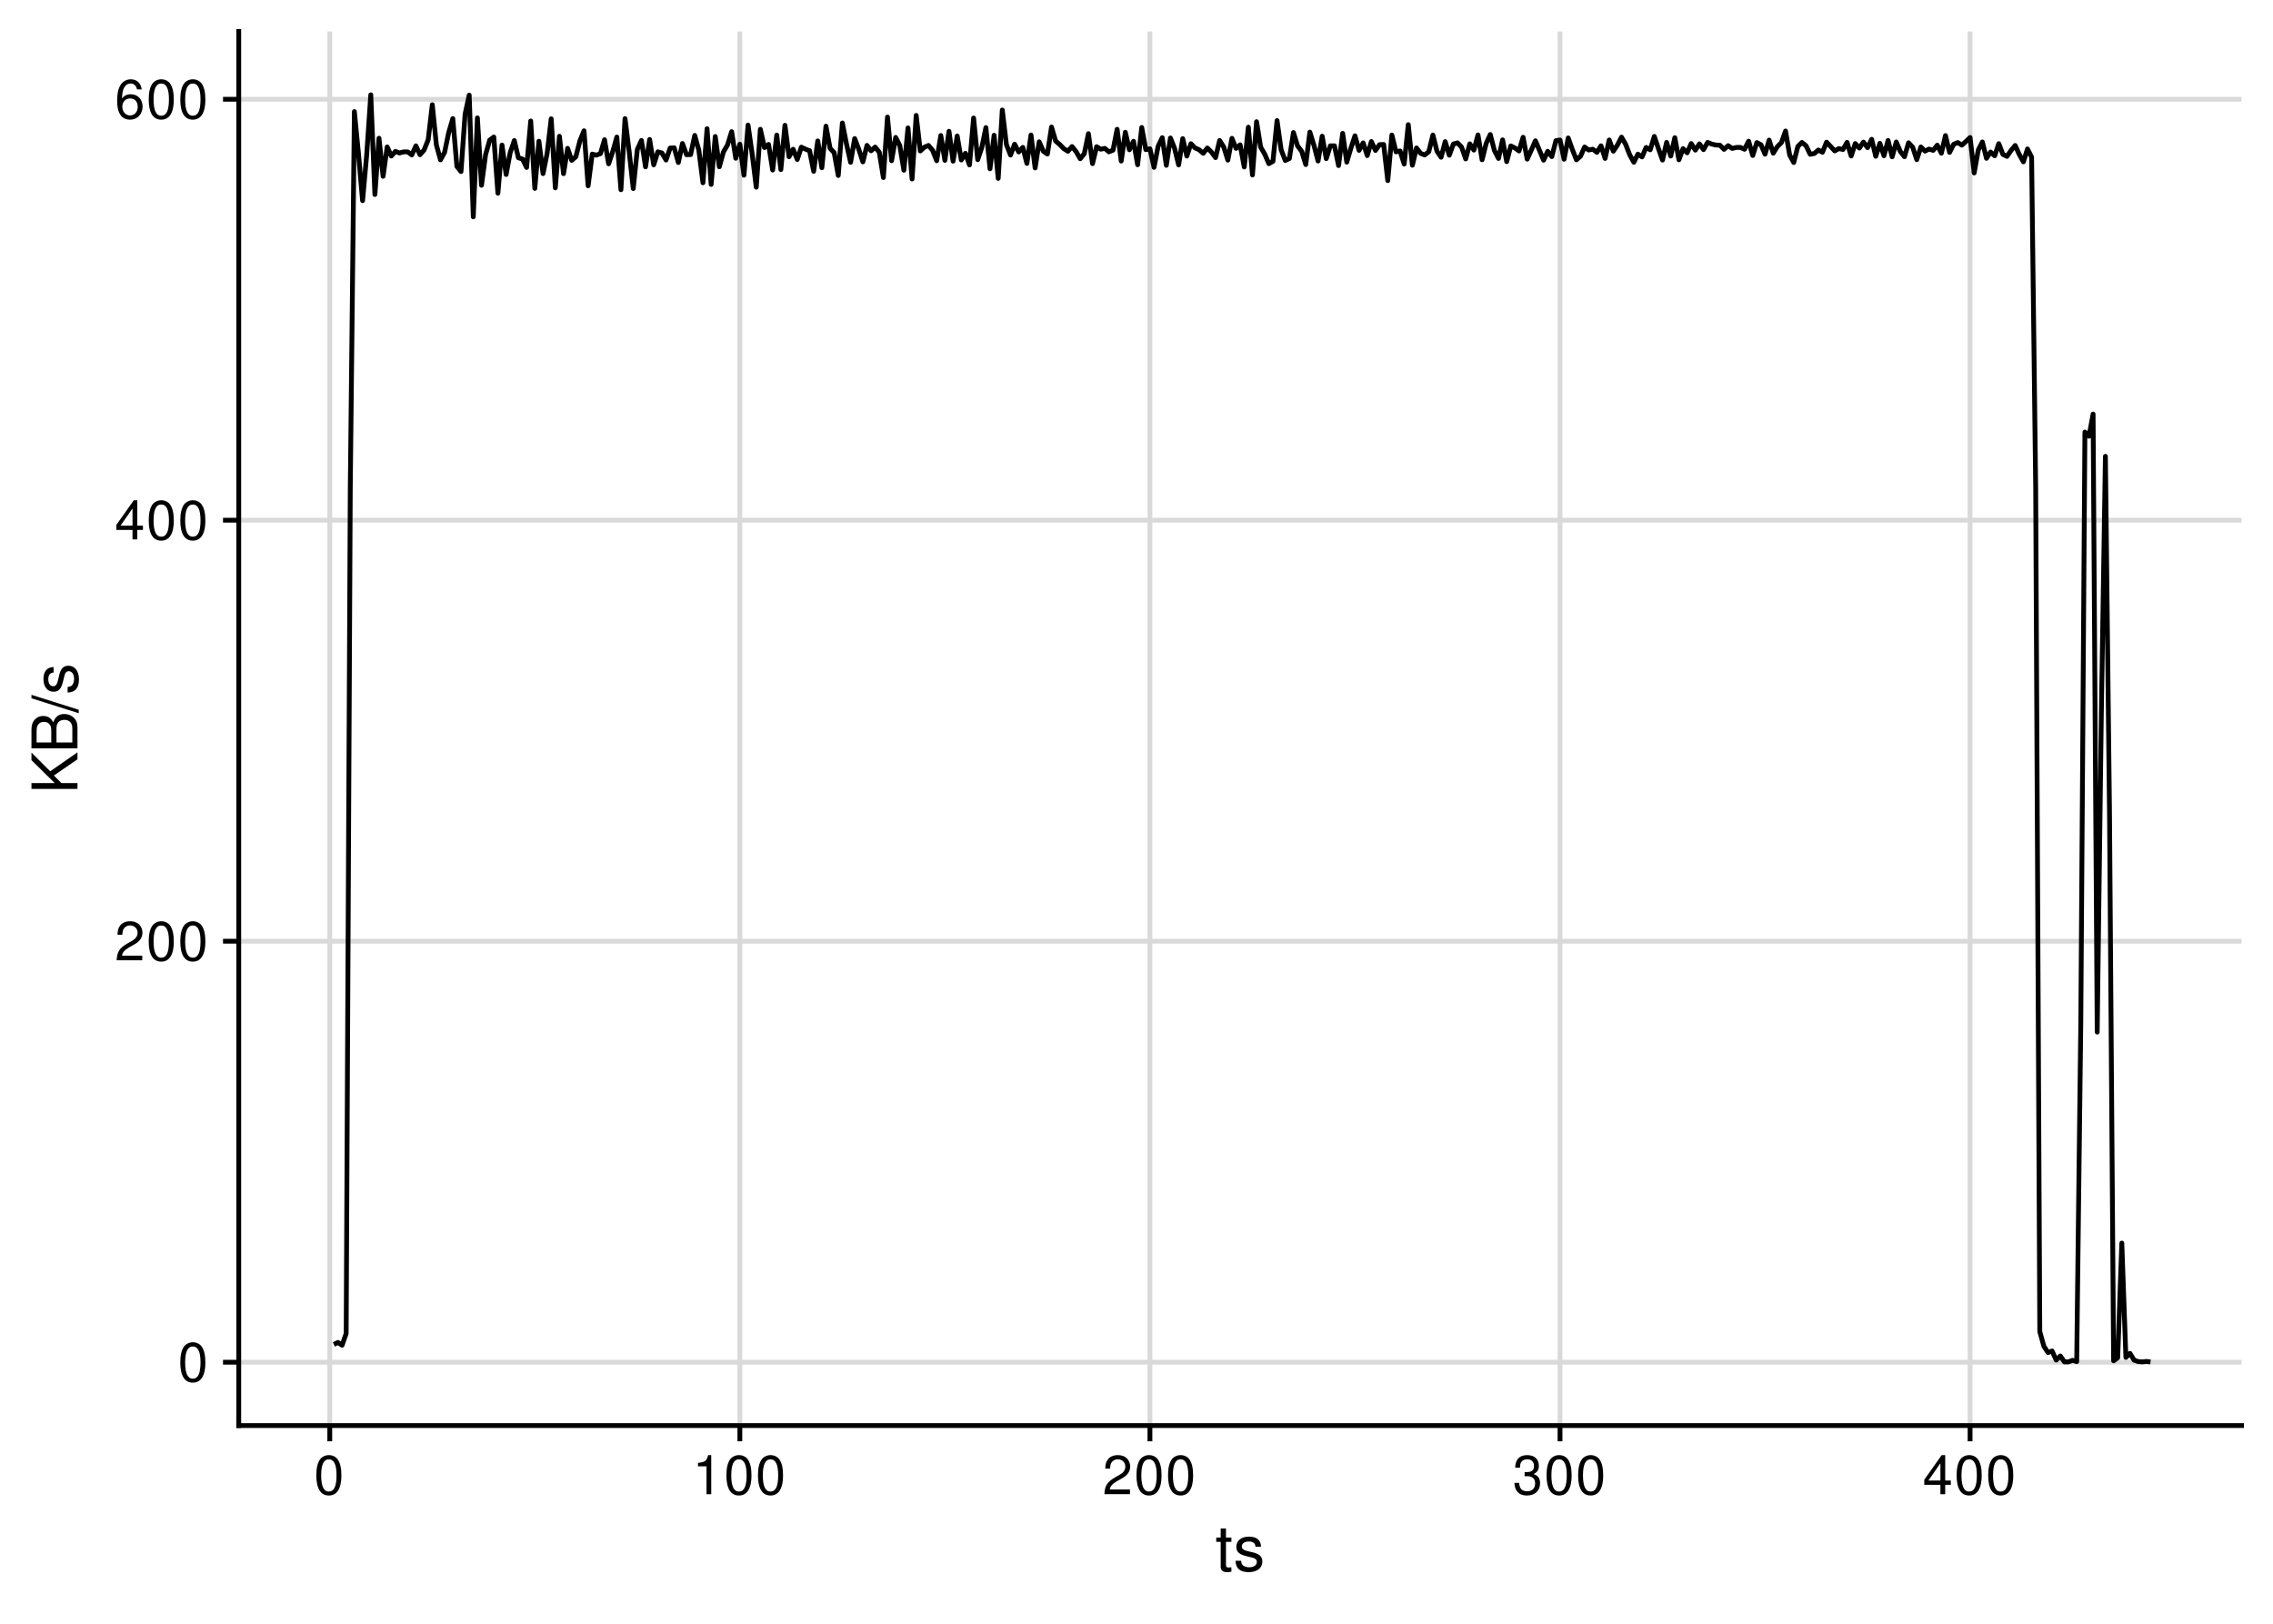 <?xml version="1.0" encoding="UTF-8"?>
<svg xmlns="http://www.w3.org/2000/svg" xmlns:xlink="http://www.w3.org/1999/xlink" width="504pt" height="360pt" viewBox="0 0 504 360" version="1.1">
<defs>
<g>
<symbol overflow="visible" id="glyph0-0">
<path style="stroke:none;" d=""/>
</symbol>
<symbol overflow="visible" id="glyph0-1">
<path style="stroke:none;" d="M 3.297 -8.672 C 2.516 -8.672 1.781 -8.312 1.344 -7.734 C 0.797 -6.953 0.516 -5.812 0.516 -4.203 C 0.516 -1.266 1.469 0.281 3.297 0.281 C 5.094 0.281 6.078 -1.266 6.078 -4.125 C 6.078 -5.812 5.812 -6.938 5.25 -7.734 C 4.812 -8.328 4.109 -8.672 3.297 -8.672 Z M 3.297 -7.734 C 4.438 -7.734 5 -6.578 5 -4.219 C 5 -1.75 4.453 -0.594 3.281 -0.594 C 2.156 -0.594 1.594 -1.797 1.594 -4.188 C 1.594 -6.578 2.156 -7.734 3.297 -7.734 Z M 3.297 -7.734 "/>
</symbol>
<symbol overflow="visible" id="glyph0-2">
<path style="stroke:none;" d="M 6.078 -1.047 L 1.594 -1.047 C 1.703 -1.766 2.094 -2.219 3.125 -2.859 L 4.328 -3.531 C 5.516 -4.188 6.125 -5.078 6.125 -6.141 C 6.125 -6.859 5.844 -7.531 5.344 -8 C 4.844 -8.453 4.219 -8.672 3.406 -8.672 C 2.328 -8.672 1.531 -8.297 1.062 -7.547 C 0.75 -7.094 0.625 -6.547 0.594 -5.672 L 1.656 -5.672 C 1.688 -6.266 1.766 -6.609 1.906 -6.906 C 2.188 -7.422 2.734 -7.75 3.375 -7.75 C 4.328 -7.75 5.047 -7.062 5.047 -6.125 C 5.047 -5.422 4.656 -4.828 3.906 -4.391 L 2.797 -3.75 C 1.016 -2.719 0.5 -1.906 0.406 -0.016 L 6.078 -0.016 Z M 6.078 -1.047 "/>
</symbol>
<symbol overflow="visible" id="glyph0-3">
<path style="stroke:none;" d="M 3.922 -2.094 L 3.922 0 L 4.984 0 L 4.984 -2.094 L 6.234 -2.094 L 6.234 -3.047 L 4.984 -3.047 L 4.984 -8.672 L 4.203 -8.672 L 0.344 -3.219 L 0.344 -2.094 Z M 3.922 -3.047 L 1.266 -3.047 L 3.922 -6.875 Z M 3.922 -3.047 "/>
</symbol>
<symbol overflow="visible" id="glyph0-4">
<path style="stroke:none;" d="M 5.969 -6.422 C 5.766 -7.844 4.859 -8.672 3.562 -8.672 C 2.625 -8.672 1.781 -8.219 1.281 -7.438 C 0.75 -6.594 0.516 -5.531 0.516 -3.953 C 0.516 -2.5 0.719 -1.578 1.234 -0.797 C 1.688 -0.094 2.438 0.281 3.375 0.281 C 4.984 0.281 6.156 -0.938 6.156 -2.625 C 6.156 -4.219 5.078 -5.359 3.547 -5.359 C 2.719 -5.359 2.047 -5.047 1.594 -4.406 C 1.609 -6.547 2.281 -7.734 3.484 -7.734 C 4.234 -7.734 4.75 -7.266 4.922 -6.422 Z M 3.422 -4.422 C 4.438 -4.422 5.078 -3.703 5.078 -2.547 C 5.078 -1.453 4.359 -0.656 3.391 -0.656 C 2.406 -0.656 1.656 -1.484 1.656 -2.594 C 1.656 -3.672 2.375 -4.422 3.422 -4.422 Z M 3.422 -4.422 "/>
</symbol>
<symbol overflow="visible" id="glyph0-5">
<path style="stroke:none;" d="M 3.109 -6.188 L 3.109 0 L 4.156 0 L 4.156 -8.672 L 3.469 -8.672 C 3.094 -7.344 2.859 -7.156 1.219 -6.953 L 1.219 -6.188 Z M 3.109 -6.188 "/>
</symbol>
<symbol overflow="visible" id="glyph0-6">
<path style="stroke:none;" d="M 2.656 -4 L 3.234 -4 C 4.375 -4 4.984 -3.453 4.984 -2.406 C 4.984 -1.312 4.328 -0.656 3.234 -0.656 C 2.078 -0.656 1.516 -1.25 1.438 -2.516 L 0.391 -2.516 C 0.438 -1.828 0.547 -1.375 0.75 -0.984 C 1.203 -0.141 2.031 0.281 3.188 0.281 C 4.938 0.281 6.078 -0.781 6.078 -2.422 C 6.078 -3.531 5.656 -4.125 4.625 -4.484 C 5.422 -4.812 5.812 -5.406 5.812 -6.281 C 5.812 -7.781 4.844 -8.672 3.234 -8.672 C 1.516 -8.672 0.594 -7.719 0.562 -5.875 L 1.625 -5.875 C 1.625 -6.406 1.688 -6.703 1.812 -6.969 C 2.047 -7.469 2.578 -7.75 3.234 -7.75 C 4.172 -7.75 4.734 -7.188 4.734 -6.25 C 4.734 -5.641 4.531 -5.266 4.062 -5.062 C 3.766 -4.938 3.391 -4.891 2.656 -4.891 Z M 2.656 -4 "/>
</symbol>
<symbol overflow="visible" id="glyph1-0">
<path style="stroke:none;" d=""/>
</symbol>
<symbol overflow="visible" id="glyph1-1">
<path style="stroke:none;" d="M 3.562 -7.344 L 2.359 -7.344 L 2.359 -9.359 L 1.188 -9.359 L 1.188 -7.344 L 0.203 -7.344 L 0.203 -6.391 L 1.188 -6.391 L 1.188 -0.844 C 1.188 -0.078 1.688 0.328 2.609 0.328 C 2.906 0.328 3.156 0.297 3.562 0.219 L 3.562 -0.75 C 3.391 -0.719 3.234 -0.703 3 -0.703 C 2.484 -0.703 2.359 -0.844 2.359 -1.359 L 2.359 -6.391 L 3.562 -6.391 Z M 3.562 -7.344 "/>
</symbol>
<symbol overflow="visible" id="glyph1-2">
<path style="stroke:none;" d="M 6.125 -5.297 C 6.125 -6.734 5.172 -7.547 3.469 -7.547 C 1.766 -7.547 0.656 -6.656 0.656 -5.312 C 0.656 -4.156 1.25 -3.609 2.984 -3.188 L 4.078 -2.922 C 4.891 -2.734 5.203 -2.438 5.203 -1.922 C 5.203 -1.219 4.516 -0.75 3.5 -0.75 C 2.875 -0.75 2.344 -0.938 2.047 -1.25 C 1.859 -1.453 1.781 -1.672 1.703 -2.188 L 0.469 -2.188 C 0.531 -0.484 1.484 0.328 3.406 0.328 C 5.25 0.328 6.422 -0.594 6.422 -2 C 6.422 -3.094 5.812 -3.703 4.359 -4.047 L 3.234 -4.312 C 2.281 -4.531 1.875 -4.844 1.875 -5.359 C 1.875 -6.047 2.484 -6.469 3.438 -6.469 C 4.375 -6.469 4.875 -6.062 4.906 -5.297 Z M 6.125 -5.297 "/>
</symbol>
<symbol overflow="visible" id="glyph2-0">
<path style="stroke:none;" d=""/>
</symbol>
<symbol overflow="visible" id="glyph2-1">
<path style="stroke:none;" d="M -3.562 -2.406 L -5.234 -4.078 L 0 -7.672 L 0 -9.219 L -6.047 -5.016 L -10.203 -9.172 L -10.203 -7.484 L -5.047 -2.406 L -10.203 -2.406 L -10.203 -1.109 L 0 -1.109 L 0 -2.406 Z M -3.562 -2.406 "/>
</symbol>
<symbol overflow="visible" id="glyph2-2">
<path style="stroke:none;" d="M 0 -1.109 L 0 -5.719 C 0 -6.672 -0.266 -7.391 -0.859 -7.938 C -1.391 -8.438 -2.109 -8.719 -2.906 -8.719 C -4.141 -8.719 -4.891 -8.156 -5.391 -6.859 C -5.828 -7.797 -6.562 -8.281 -7.609 -8.281 C -8.375 -8.281 -9.016 -8 -9.484 -7.469 C -9.984 -6.922 -10.203 -6.234 -10.203 -5.25 L -10.203 -1.109 Z M -5.812 -2.406 L -9.062 -2.406 L -9.062 -4.922 C -9.062 -5.656 -8.953 -6.062 -8.688 -6.406 C -8.406 -6.781 -8 -6.969 -7.438 -6.969 C -6.875 -6.969 -6.453 -6.781 -6.172 -6.406 C -5.906 -6.062 -5.812 -5.656 -5.812 -4.922 Z M -1.141 -2.406 L -4.656 -2.406 L -4.656 -5.594 C -4.656 -6.734 -4 -7.422 -2.891 -7.422 C -1.812 -7.422 -1.141 -6.734 -1.141 -5.594 Z M -1.141 -2.406 "/>
</symbol>
<symbol overflow="visible" id="glyph2-3">
<path style="stroke:none;" d="M -10.203 -3.203 L 0.281 0.109 L 0.281 -0.656 L -10.203 -3.969 Z M -10.203 -3.203 "/>
</symbol>
<symbol overflow="visible" id="glyph2-4">
<path style="stroke:none;" d="M -5.297 -6.125 C -6.734 -6.125 -7.547 -5.172 -7.547 -3.469 C -7.547 -1.766 -6.656 -0.656 -5.312 -0.656 C -4.156 -0.656 -3.609 -1.25 -3.188 -2.984 L -2.922 -4.078 C -2.734 -4.891 -2.438 -5.203 -1.922 -5.203 C -1.219 -5.203 -0.75 -4.516 -0.75 -3.5 C -0.75 -2.875 -0.938 -2.344 -1.25 -2.047 C -1.453 -1.859 -1.672 -1.781 -2.188 -1.703 L -2.188 -0.469 C -0.484 -0.531 0.328 -1.484 0.328 -3.406 C 0.328 -5.25 -0.594 -6.422 -2 -6.422 C -3.094 -6.422 -3.703 -5.812 -4.047 -4.359 L -4.312 -3.234 C -4.531 -2.281 -4.844 -1.875 -5.359 -1.875 C -6.047 -1.875 -6.469 -2.484 -6.469 -3.438 C -6.469 -4.375 -6.062 -4.875 -5.297 -4.906 Z M -5.297 -6.125 "/>
</symbol>
</g>
<clipPath id="clip1">
  <path d="M 52.938 301 L 497.027 301 L 497.027 303 L 52.938 303 Z M 52.938 301 "/>
</clipPath>
<clipPath id="clip2">
  <path d="M 52.938 208 L 497.027 208 L 497.027 210 L 52.938 210 Z M 52.938 208 "/>
</clipPath>
<clipPath id="clip3">
  <path d="M 52.938 114 L 497.027 114 L 497.027 116 L 52.938 116 Z M 52.938 114 "/>
</clipPath>
<clipPath id="clip4">
  <path d="M 52.938 21 L 497.027 21 L 497.027 23 L 52.938 23 Z M 52.938 21 "/>
</clipPath>
<clipPath id="clip5">
  <path d="M 72 6.973 L 74 6.973 L 74 316.062 L 72 316.062 Z M 72 6.973 "/>
</clipPath>
<clipPath id="clip6">
  <path d="M 163 6.973 L 165 6.973 L 165 316.062 L 163 316.062 Z M 163 6.973 "/>
</clipPath>
<clipPath id="clip7">
  <path d="M 254 6.973 L 256 6.973 L 256 316.062 L 254 316.062 Z M 254 6.973 "/>
</clipPath>
<clipPath id="clip8">
  <path d="M 345 6.973 L 347 6.973 L 347 316.062 L 345 316.062 Z M 345 6.973 "/>
</clipPath>
<clipPath id="clip9">
  <path d="M 436 6.973 L 438 6.973 L 438 316.062 L 436 316.062 Z M 436 6.973 "/>
</clipPath>
</defs>
<g id="surface95">
<rect x="0" y="0" width="504" height="360" style="fill:rgb(100%,100%,100%);fill-opacity:1;stroke:none;"/>
<g clip-path="url(#clip1)" clip-rule="nonzero">
<path style="fill:none;stroke-width:1.067;stroke-linecap:butt;stroke-linejoin:round;stroke:rgb(85.098%,85.098%,85.098%);stroke-opacity:1;stroke-miterlimit:10;" d="M 52.938 302.016 L 497.027 302.016 "/>
</g>
<g clip-path="url(#clip2)" clip-rule="nonzero">
<path style="fill:none;stroke-width:1.067;stroke-linecap:butt;stroke-linejoin:round;stroke:rgb(85.098%,85.098%,85.098%);stroke-opacity:1;stroke-miterlimit:10;" d="M 52.938 208.676 L 497.027 208.676 "/>
</g>
<g clip-path="url(#clip3)" clip-rule="nonzero">
<path style="fill:none;stroke-width:1.067;stroke-linecap:butt;stroke-linejoin:round;stroke:rgb(85.098%,85.098%,85.098%);stroke-opacity:1;stroke-miterlimit:10;" d="M 52.938 115.34 L 497.027 115.34 "/>
</g>
<g clip-path="url(#clip4)" clip-rule="nonzero">
<path style="fill:none;stroke-width:1.067;stroke-linecap:butt;stroke-linejoin:round;stroke:rgb(85.098%,85.098%,85.098%);stroke-opacity:1;stroke-miterlimit:10;" d="M 52.938 22.004 L 497.027 22.004 "/>
</g>
<g clip-path="url(#clip5)" clip-rule="nonzero">
<path style="fill:none;stroke-width:1.067;stroke-linecap:butt;stroke-linejoin:round;stroke:rgb(85.098%,85.098%,85.098%);stroke-opacity:1;stroke-miterlimit:10;" d="M 73.121 316.062 L 73.121 6.973 "/>
</g>
<g clip-path="url(#clip6)" clip-rule="nonzero">
<path style="fill:none;stroke-width:1.067;stroke-linecap:butt;stroke-linejoin:round;stroke:rgb(85.098%,85.098%,85.098%);stroke-opacity:1;stroke-miterlimit:10;" d="M 164.051 316.062 L 164.051 6.973 "/>
</g>
<g clip-path="url(#clip7)" clip-rule="nonzero">
<path style="fill:none;stroke-width:1.067;stroke-linecap:butt;stroke-linejoin:round;stroke:rgb(85.098%,85.098%,85.098%);stroke-opacity:1;stroke-miterlimit:10;" d="M 254.977 316.062 L 254.977 6.973 "/>
</g>
<g clip-path="url(#clip8)" clip-rule="nonzero">
<path style="fill:none;stroke-width:1.067;stroke-linecap:butt;stroke-linejoin:round;stroke:rgb(85.098%,85.098%,85.098%);stroke-opacity:1;stroke-miterlimit:10;" d="M 345.906 316.062 L 345.906 6.973 "/>
</g>
<g clip-path="url(#clip9)" clip-rule="nonzero">
<path style="fill:none;stroke-width:1.067;stroke-linecap:butt;stroke-linejoin:round;stroke:rgb(85.098%,85.098%,85.098%);stroke-opacity:1;stroke-miterlimit:10;" d="M 436.832 316.062 L 436.832 6.973 "/>
</g>
<path style="fill:none;stroke-width:1.067;stroke-linecap:butt;stroke-linejoin:round;stroke:rgb(0%,0%,0%);stroke-opacity:1;stroke-miterlimit:10;" d="M 74.031 298.074 L 74.941 297.637 L 75.852 298.25 L 76.758 295.652 L 77.668 108.258 L 78.578 24.738 L 79.488 34.102 L 80.398 44.488 L 81.305 34.359 L 82.215 21.023 L 83.125 43.125 L 84.035 30.648 L 84.941 39.09 L 85.852 32.574 L 86.762 34.59 L 87.672 33.574 L 88.578 33.918 L 89.488 33.676 L 90.398 33.672 L 91.309 34.352 L 92.219 32.332 L 93.125 34.301 L 94.035 33.258 L 94.945 30.973 L 95.855 23.219 L 96.762 32.141 L 97.672 35.434 L 98.582 33.777 L 99.492 29.391 L 100.402 26.293 L 101.309 36.895 L 102.219 38.031 L 103.129 25.27 L 104.039 21.098 L 104.945 48.07 L 105.855 26.137 L 106.766 41.078 L 107.676 34.27 L 108.586 31.059 L 109.492 30.383 L 110.402 42.84 L 111.312 32.16 L 112.223 38.688 L 113.129 33.832 L 114.039 31.164 L 114.949 34.988 L 115.859 35.258 L 116.766 37.125 L 117.676 26.824 L 118.586 41.766 L 119.496 31.309 L 120.406 38.488 L 121.312 34.039 L 122.223 26.34 L 123.133 41.645 L 124.043 30.219 L 124.949 38.504 L 125.859 32.891 L 126.77 35.547 L 127.68 34.758 L 128.59 31.199 L 129.496 28.996 L 130.406 41.195 L 131.316 34.164 L 132.227 34.398 L 133.133 34.062 L 134.043 30.977 L 134.953 36.32 L 135.863 33.613 L 136.773 30.383 L 137.68 42.059 L 138.59 26.301 L 139.5 33.57 L 140.41 41.801 L 141.316 33.148 L 142.227 31.141 L 143.137 36.992 L 144.047 30.922 L 144.953 36.547 L 145.863 33.66 L 146.773 33.918 L 147.684 35.48 L 148.594 32.82 L 149.5 32.777 L 150.41 36.031 L 151.32 31.82 L 152.23 34.305 L 153.137 34.266 L 154.047 30.02 L 154.957 33.305 L 155.867 40.527 L 156.777 28.539 L 157.684 40.887 L 158.594 30.262 L 159.504 36.977 L 160.414 33.676 L 161.32 32.133 L 162.23 29.188 L 163.141 35.09 L 164.051 31.969 L 164.961 38.852 L 165.867 27.727 L 166.777 34.102 L 167.688 41.508 L 168.598 28.664 L 169.504 32.723 L 170.414 32.02 L 171.324 37.699 L 172.234 29.945 L 173.141 37.598 L 174.051 27.789 L 174.961 34.75 L 175.871 33.094 L 176.781 35.359 L 177.688 32.629 L 178.598 33.066 L 179.508 33.418 L 180.418 37.98 L 181.324 31.242 L 182.234 37.191 L 183.145 27.98 L 184.055 32.887 L 184.965 33.848 L 185.871 38.906 L 186.781 27.27 L 187.691 31.902 L 188.602 35.984 L 189.508 30.723 L 190.418 33.094 L 191.328 35.887 L 192.238 32.238 L 193.148 33.434 L 194.055 32.609 L 194.965 33.762 L 195.875 39.367 L 196.785 25.949 L 197.691 35.629 L 198.602 30.469 L 199.512 32.258 L 200.422 37.738 L 201.332 28.359 L 202.238 39.688 L 203.148 25.586 L 204.059 33.469 L 204.969 32.637 L 205.875 32.246 L 206.785 33.32 L 207.695 35.637 L 208.605 30.039 L 209.512 35.551 L 210.422 29.109 L 211.332 35.734 L 212.242 30.148 L 213.152 35.469 L 214.059 33.992 L 214.969 36.57 L 215.879 26.164 L 216.789 35.406 L 217.695 32.727 L 218.605 28.293 L 219.516 37.418 L 220.426 29.992 L 221.336 39.551 L 222.242 24.395 L 223.152 32.043 L 224.062 34.379 L 224.973 31.969 L 225.879 33.691 L 226.789 32.684 L 227.699 36.234 L 228.609 29.93 L 229.52 37.238 L 230.426 31.438 L 231.336 33.527 L 232.246 34.148 L 233.156 28.168 L 234.062 31.254 L 234.973 32.039 L 235.883 32.965 L 236.793 33.535 L 237.699 32.492 L 238.609 33.609 L 239.52 35.191 L 240.43 34.055 L 241.34 29.633 L 242.246 36.277 L 243.156 32.523 L 244.066 33.078 L 244.977 32.895 L 245.883 33.664 L 246.793 33.297 L 247.703 28.664 L 248.613 35.703 L 249.523 29.328 L 250.43 33.211 L 251.34 31.324 L 252.25 36.527 L 253.16 28.266 L 254.066 33.176 L 254.977 32.992 L 255.887 37.105 L 256.797 32.414 L 257.707 30.523 L 258.613 36.656 L 259.523 30.594 L 260.434 32.867 L 261.344 36.566 L 262.25 30.738 L 263.16 34.609 L 264.07 31.867 L 264.98 32.797 L 265.887 33.199 L 266.797 33.988 L 267.707 32.812 L 268.617 33.711 L 269.527 34.945 L 270.434 31.152 L 271.344 32.586 L 272.254 35.5 L 273.164 30.672 L 274.07 32.898 L 274.98 32.113 L 275.891 37.016 L 276.801 28.195 L 277.711 38.789 L 278.617 26.984 L 279.527 32.617 L 280.438 34.184 L 281.348 36.289 L 282.254 35.766 L 283.164 26.734 L 284.074 33.223 L 284.984 35.578 L 285.895 35.16 L 286.801 29.387 L 287.711 32.34 L 288.621 33.535 L 289.531 36.484 L 290.438 29.293 L 291.348 32.219 L 292.258 35.703 L 293.168 30.199 L 294.074 35.172 L 294.984 32.328 L 295.895 32.328 L 296.805 36.707 L 297.715 29.566 L 298.621 35.949 L 299.531 32.879 L 300.441 30.109 L 301.352 33.336 L 302.258 31.68 L 303.168 34.5 L 304.078 31.379 L 304.988 33.359 L 305.898 32.07 L 306.805 32.031 L 307.715 40.043 L 308.625 29.941 L 309.535 33.664 L 310.441 33.469 L 311.352 36.371 L 312.262 27.637 L 313.172 36.633 L 314.082 32.801 L 314.988 33.996 L 315.898 34.355 L 316.809 33.633 L 317.719 29.941 L 318.625 33.516 L 319.535 34.863 L 320.445 31.398 L 321.355 34.414 L 322.262 31.938 L 323.172 31.672 L 324.082 32.617 L 324.992 35.238 L 325.902 31.887 L 326.809 33.281 L 327.719 29.914 L 328.629 35.422 L 329.539 31.785 L 330.445 29.82 L 331.355 33.352 L 332.266 35.133 L 333.176 31.008 L 334.086 35.84 L 334.992 32.352 L 335.902 32.801 L 336.812 33.469 L 337.723 30.438 L 338.629 35.281 L 339.539 33.285 L 340.449 31.215 L 341.359 33.336 L 342.27 35.52 L 343.176 33.543 L 344.086 34.719 L 344.996 31.191 L 345.906 31.051 L 346.812 35.301 L 347.723 30.586 L 348.633 33.125 L 349.543 35.426 L 350.449 34.648 L 351.359 32.59 L 352.27 33.262 L 353.18 33.078 L 354.09 33.777 L 354.996 32.324 L 355.906 35.125 L 356.816 31.035 L 357.727 33.516 L 358.633 32.176 L 359.543 30.406 L 360.453 31.984 L 361.363 34.324 L 362.273 35.973 L 363.18 34.172 L 364.09 34.793 L 365 32.691 L 365.91 33.211 L 366.816 30.25 L 367.727 32.93 L 368.637 35.496 L 369.547 31.562 L 370.457 34.598 L 371.363 30.531 L 372.273 35.43 L 373.184 32.957 L 374.094 33.875 L 375 31.828 L 375.91 33.281 L 376.82 31.902 L 377.73 33.176 L 378.637 31.578 L 379.547 31.941 L 380.457 32.152 L 381.367 32.203 L 382.277 33.113 L 383.184 32.297 L 384.094 32.91 L 385.004 32.688 L 385.914 32.684 L 386.82 33.094 L 387.73 31.305 L 388.641 34.469 L 389.551 31.613 L 390.461 32.09 L 391.367 34.188 L 392.277 31.062 L 393.188 33.957 L 394.098 32.512 L 395.004 31.613 L 395.914 29.047 L 396.824 34.363 L 397.734 36.027 L 398.645 32.461 L 399.551 31.582 L 400.461 32.312 L 401.371 34.203 L 402.281 34.039 L 403.188 33.262 L 404.098 33.758 L 405.008 31.52 L 405.918 32.477 L 406.824 33.465 L 407.734 32.941 L 408.645 33.141 L 409.555 31.562 L 410.465 34.59 L 411.371 31.828 L 412.281 32.832 L 413.191 31.504 L 414.102 32.73 L 415.008 30.887 L 415.918 34.656 L 416.828 31.781 L 417.738 34.527 L 418.648 31.145 L 419.555 34.766 L 420.465 31.48 L 421.375 33.598 L 422.285 34.75 L 423.191 31.656 L 424.102 32.621 L 425.012 35.395 L 425.922 32.586 L 426.832 33.496 L 427.738 33.055 L 428.648 33.336 L 429.559 32.188 L 430.469 33.973 L 431.375 30.055 L 432.285 33.789 L 433.195 31.988 L 434.105 31.602 L 435.012 32.176 L 435.922 31.352 L 436.832 30.484 L 437.742 38.34 L 438.652 33.238 L 439.559 31.477 L 440.469 35.102 L 441.379 33.707 L 442.289 34.539 L 443.195 31.848 L 444.105 34.215 L 445.016 34.672 L 445.926 33.348 L 446.836 32.254 L 447.742 34.246 L 448.652 35.879 L 449.562 33.023 L 450.473 34.84 L 451.379 108.016 L 452.289 295.227 L 453.199 298.488 L 454.109 299.867 L 455.02 299.531 L 455.926 301.547 L 456.836 300.633 L 457.746 301.941 L 458.656 301.941 L 459.562 301.598 L 460.473 301.879 L 461.383 226.652 L 462.293 95.797 L 463.199 96.723 L 464.109 91.809 L 465.02 228.824 L 465.93 158.809 L 466.84 101.176 L 467.746 179.992 L 468.656 301.703 L 469.566 301.02 L 470.477 275.605 L 471.383 300.949 L 472.293 300.062 L 473.203 301.559 L 474.113 301.879 L 475.023 301.941 L 475.93 301.848 L 476.84 301.941 "/>
<path style="fill:none;stroke-width:1.067;stroke-linecap:square;stroke-linejoin:round;stroke:rgb(0%,0%,0%);stroke-opacity:1;stroke-miterlimit:10;" d="M 52.938 316.062 L 52.938 6.973 "/>
<g style="fill:rgb(0%,0%,0%);fill-opacity:1;">
  <use xlink:href="#glyph0-1" x="39.461" y="306.264"/>
</g>
<g style="fill:rgb(0%,0%,0%);fill-opacity:1;">
  <use xlink:href="#glyph0-2" x="25.461" y="212.924"/>
  <use xlink:href="#glyph0-1" x="32.461" y="212.924"/>
  <use xlink:href="#glyph0-1" x="39.461" y="212.924"/>
</g>
<g style="fill:rgb(0%,0%,0%);fill-opacity:1;">
  <use xlink:href="#glyph0-3" x="25.461" y="119.588"/>
  <use xlink:href="#glyph0-1" x="32.461" y="119.588"/>
  <use xlink:href="#glyph0-1" x="39.461" y="119.588"/>
</g>
<g style="fill:rgb(0%,0%,0%);fill-opacity:1;">
  <use xlink:href="#glyph0-4" x="25.461" y="26.252"/>
  <use xlink:href="#glyph0-1" x="32.461" y="26.252"/>
  <use xlink:href="#glyph0-1" x="39.461" y="26.252"/>
</g>
<path style="fill:none;stroke-width:1.067;stroke-linecap:butt;stroke-linejoin:round;stroke:rgb(0%,0%,0%);stroke-opacity:1;stroke-miterlimit:10;" d="M 49.449 302.016 L 52.938 302.016 "/>
<path style="fill:none;stroke-width:1.067;stroke-linecap:butt;stroke-linejoin:round;stroke:rgb(0%,0%,0%);stroke-opacity:1;stroke-miterlimit:10;" d="M 49.449 208.676 L 52.938 208.676 "/>
<path style="fill:none;stroke-width:1.067;stroke-linecap:butt;stroke-linejoin:round;stroke:rgb(0%,0%,0%);stroke-opacity:1;stroke-miterlimit:10;" d="M 49.449 115.34 L 52.938 115.34 "/>
<path style="fill:none;stroke-width:1.067;stroke-linecap:butt;stroke-linejoin:round;stroke:rgb(0%,0%,0%);stroke-opacity:1;stroke-miterlimit:10;" d="M 49.449 22.004 L 52.938 22.004 "/>
<path style="fill:none;stroke-width:1.067;stroke-linecap:square;stroke-linejoin:round;stroke:rgb(0%,0%,0%);stroke-opacity:1;stroke-miterlimit:10;" d="M 52.938 316.062 L 497.027 316.062 "/>
<path style="fill:none;stroke-width:1.067;stroke-linecap:butt;stroke-linejoin:round;stroke:rgb(0%,0%,0%);stroke-opacity:1;stroke-miterlimit:10;" d="M 73.121 319.551 L 73.121 316.062 "/>
<path style="fill:none;stroke-width:1.067;stroke-linecap:butt;stroke-linejoin:round;stroke:rgb(0%,0%,0%);stroke-opacity:1;stroke-miterlimit:10;" d="M 164.051 319.551 L 164.051 316.062 "/>
<path style="fill:none;stroke-width:1.067;stroke-linecap:butt;stroke-linejoin:round;stroke:rgb(0%,0%,0%);stroke-opacity:1;stroke-miterlimit:10;" d="M 254.977 319.551 L 254.977 316.062 "/>
<path style="fill:none;stroke-width:1.067;stroke-linecap:butt;stroke-linejoin:round;stroke:rgb(0%,0%,0%);stroke-opacity:1;stroke-miterlimit:10;" d="M 345.906 319.551 L 345.906 316.062 "/>
<path style="fill:none;stroke-width:1.067;stroke-linecap:butt;stroke-linejoin:round;stroke:rgb(0%,0%,0%);stroke-opacity:1;stroke-miterlimit:10;" d="M 436.832 319.551 L 436.832 316.062 "/>
<g style="fill:rgb(0%,0%,0%);fill-opacity:1;">
  <use xlink:href="#glyph0-1" x="69.621" y="331.287"/>
</g>
<g style="fill:rgb(0%,0%,0%);fill-opacity:1;">
  <use xlink:href="#glyph0-5" x="153.551" y="331.287"/>
  <use xlink:href="#glyph0-1" x="160.551" y="331.287"/>
  <use xlink:href="#glyph0-1" x="167.551" y="331.287"/>
</g>
<g style="fill:rgb(0%,0%,0%);fill-opacity:1;">
  <use xlink:href="#glyph0-2" x="244.477" y="331.287"/>
  <use xlink:href="#glyph0-1" x="251.477" y="331.287"/>
  <use xlink:href="#glyph0-1" x="258.477" y="331.287"/>
</g>
<g style="fill:rgb(0%,0%,0%);fill-opacity:1;">
  <use xlink:href="#glyph0-6" x="335.406" y="331.287"/>
  <use xlink:href="#glyph0-1" x="342.406" y="331.287"/>
  <use xlink:href="#glyph0-1" x="349.406" y="331.287"/>
</g>
<g style="fill:rgb(0%,0%,0%);fill-opacity:1;">
  <use xlink:href="#glyph0-3" x="426.332" y="331.287"/>
  <use xlink:href="#glyph0-1" x="433.332" y="331.287"/>
  <use xlink:href="#glyph0-1" x="440.332" y="331.287"/>
</g>
<g style="fill:rgb(0%,0%,0%);fill-opacity:1;">
  <use xlink:href="#glyph1-1" x="269.48" y="348.233"/>
  <use xlink:href="#glyph1-2" x="273.48" y="348.233"/>
</g>
<g style="fill:rgb(0%,0%,0%);fill-opacity:1;">
  <use xlink:href="#glyph2-1" x="17.179" y="176.02"/>
  <use xlink:href="#glyph2-2" x="17.179" y="167.02"/>
  <use xlink:href="#glyph2-3" x="17.179" y="158.02"/>
  <use xlink:href="#glyph2-4" x="17.179" y="154.02"/>
</g>
</g>
</svg>
